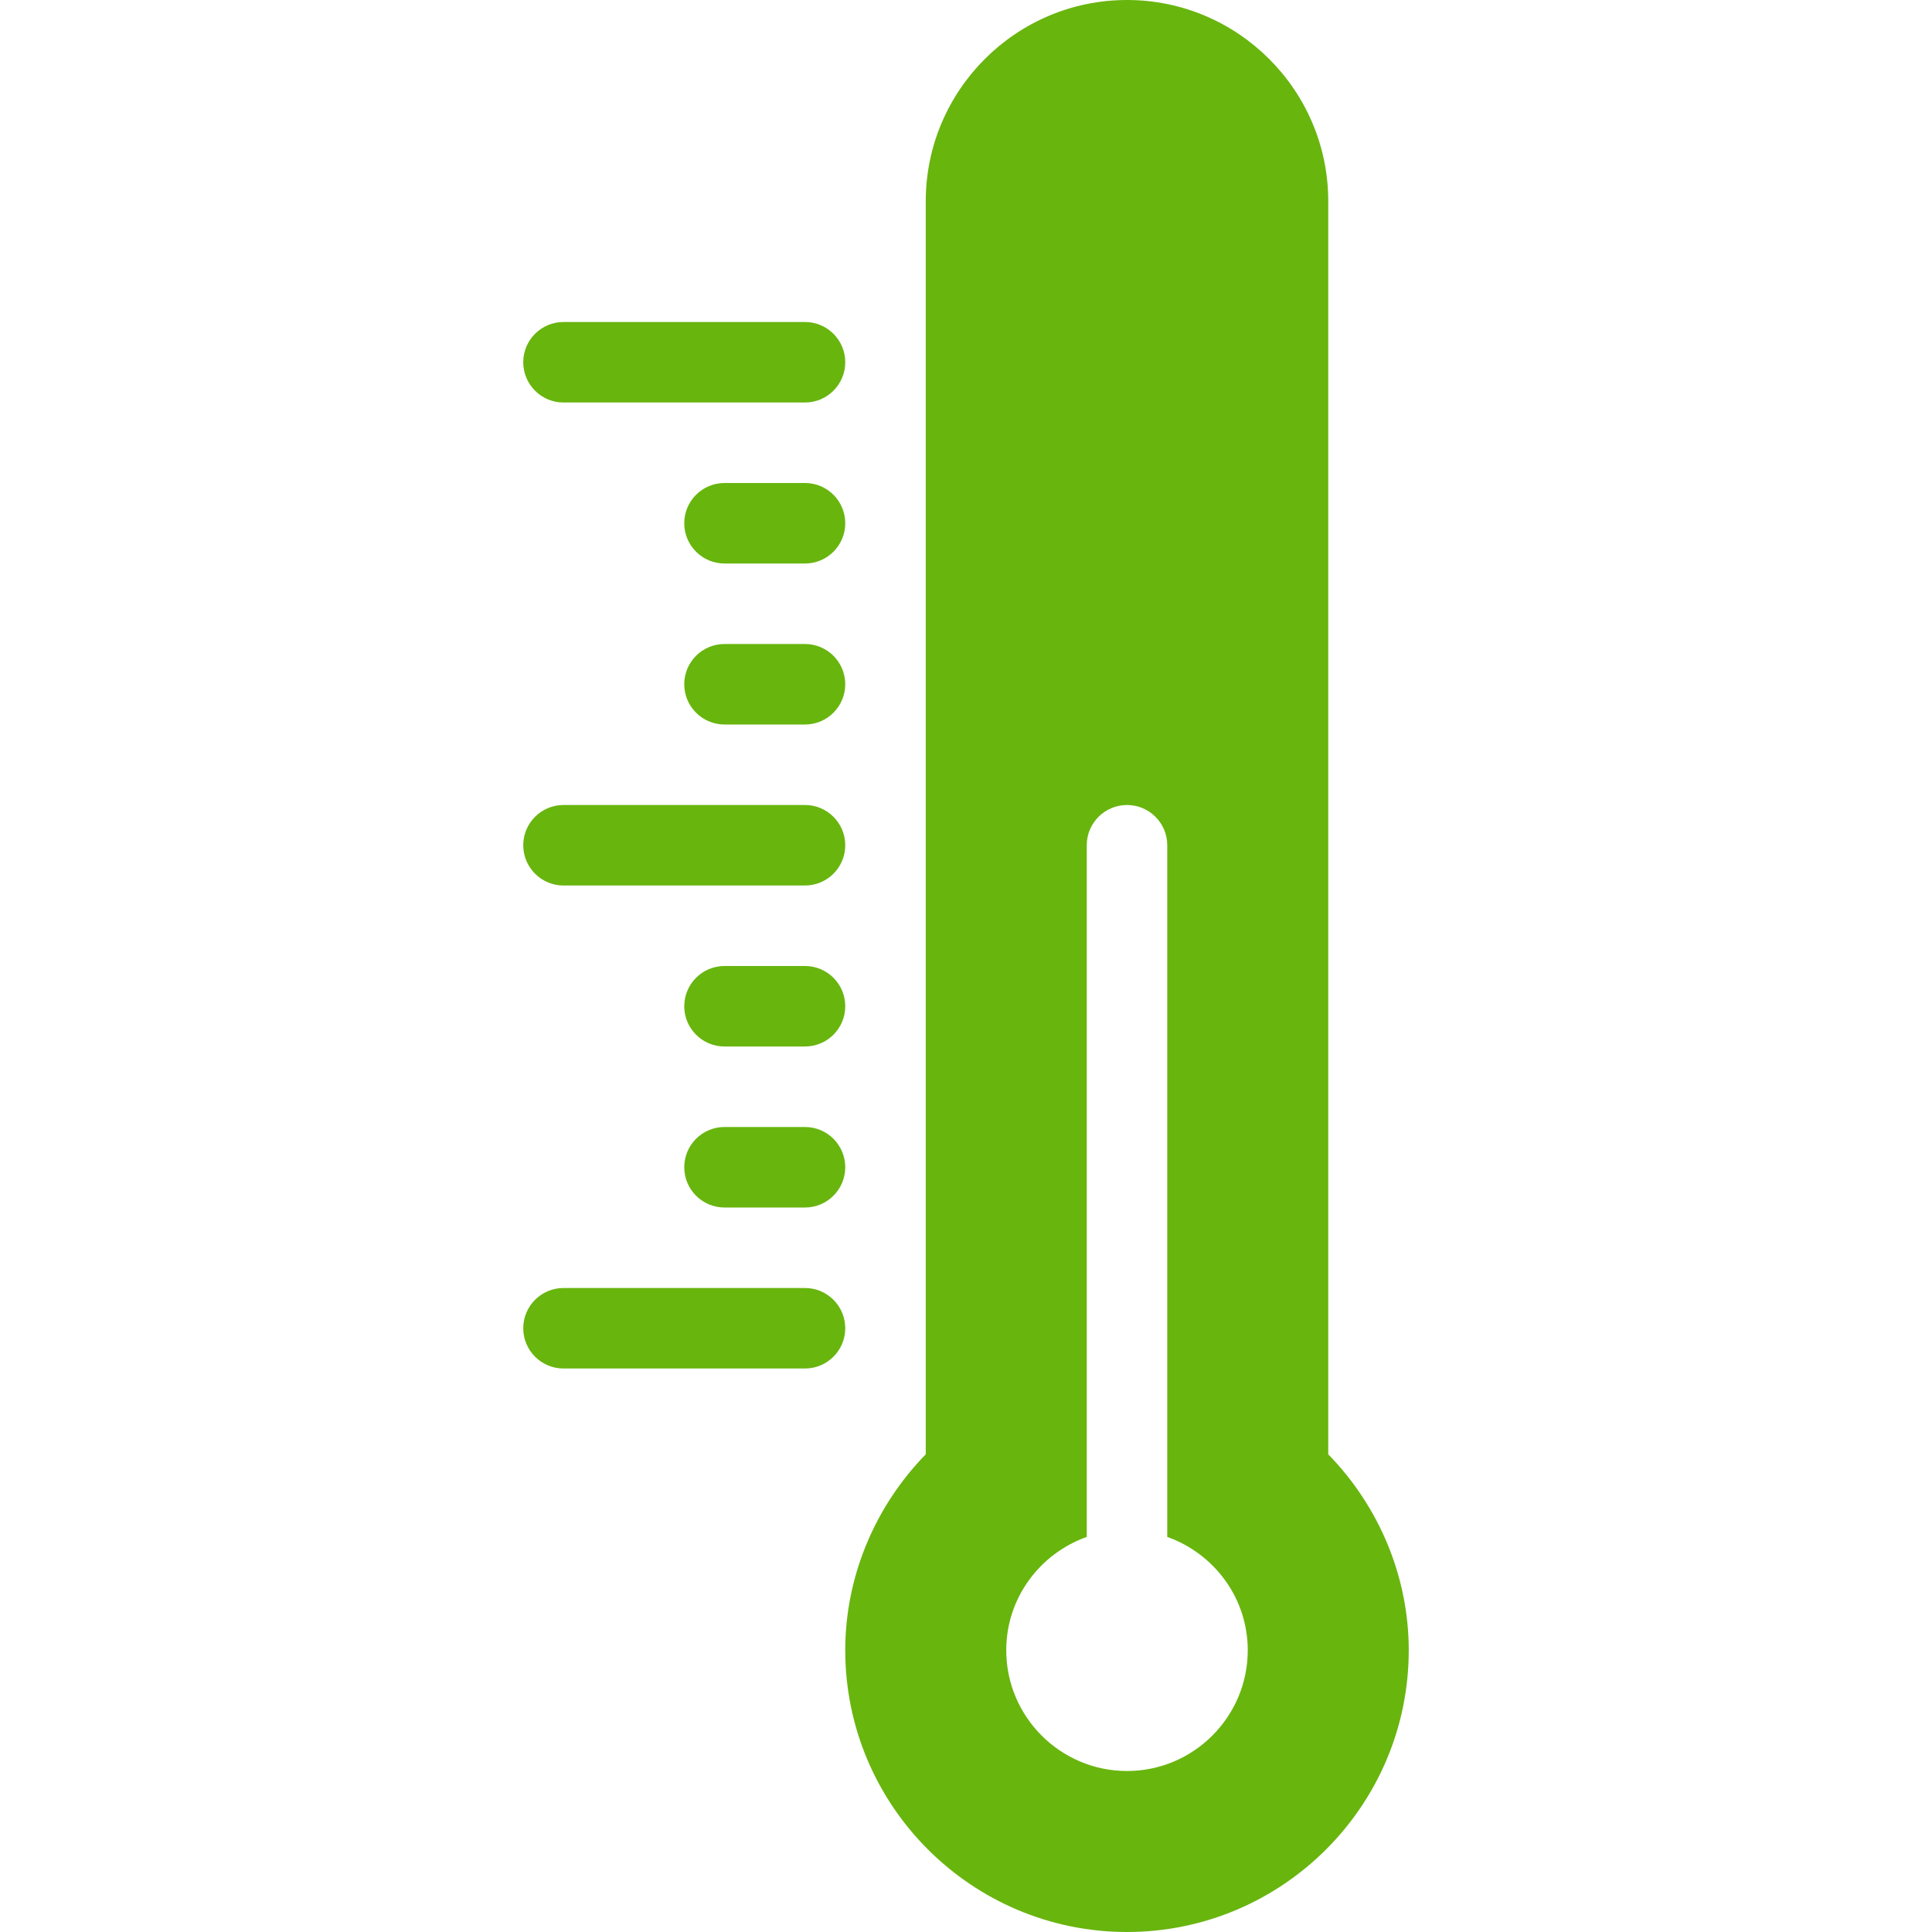 <svg width="24" height="24" viewBox="0 0 24 24" fill="none" xmlns="http://www.w3.org/2000/svg">
<path d="M16.5 18.066V2.5C16.5 1.122 15.378 0 14 0C12.622 0 11.5 1.122 11.5 2.5V18.066C10.862 18.72 10.5 19.595 10.5 20.5C10.5 22.43 12.07 24 14 24C15.93 24 17.5 22.43 17.5 20.5C17.5 19.595 17.138 18.72 16.5 18.066ZM14 22C13.173 22 12.5 21.327 12.5 20.5C12.5 19.849 12.919 19.299 13.5 19.092V10.5C13.5 10.224 13.724 10 14 10C14.276 10 14.5 10.224 14.5 10.5V19.092C15.081 19.299 15.5 19.849 15.5 20.5C15.5 21.327 14.827 22 14 22Z" fill="#68B50E"/>
<path d="M10 16H7C6.724 16 6.5 16.224 6.5 16.5C6.5 16.776 6.724 17 7 17H10C10.276 17 10.5 16.776 10.5 16.5C10.5 16.224 10.276 16 10 16Z" fill="#68B50E"/>
<path d="M10 14H9C8.724 14 8.5 14.224 8.5 14.5C8.5 14.776 8.724 15 9 15H10C10.276 15 10.5 14.776 10.5 14.5C10.5 14.224 10.276 14 10 14Z" fill="#68B50E"/>
<path d="M10 12H9C8.724 12 8.5 12.224 8.5 12.5C8.5 12.776 8.724 13 9 13H10C10.276 13 10.5 12.776 10.5 12.5C10.5 12.224 10.276 12 10 12Z" fill="#68B50E"/>
<path d="M7 11H10C10.276 11 10.5 10.776 10.5 10.5C10.5 10.224 10.276 10 10 10H7C6.724 10 6.5 10.224 6.5 10.5C6.5 10.776 6.724 11 7 11Z" fill="#68B50E"/>
<path d="M7 5H10C10.276 5 10.5 4.776 10.5 4.5C10.5 4.224 10.276 4 10 4H7C6.724 4 6.5 4.224 6.5 4.5C6.5 4.776 6.724 5 7 5Z" fill="#68B50E"/>
<path d="M10 8H9C8.724 8 8.5 8.224 8.5 8.5C8.5 8.776 8.724 9 9 9H10C10.276 9 10.5 8.776 10.5 8.5C10.5 8.224 10.276 8 10 8Z" fill="#68B50E"/>
<path d="M10 6H9C8.724 6 8.5 6.224 8.5 6.5C8.5 6.776 8.724 7 9 7H10C10.276 7 10.5 6.776 10.5 6.5C10.5 6.224 10.276 6 10 6Z" fill="#68B50E"/>
</svg>
